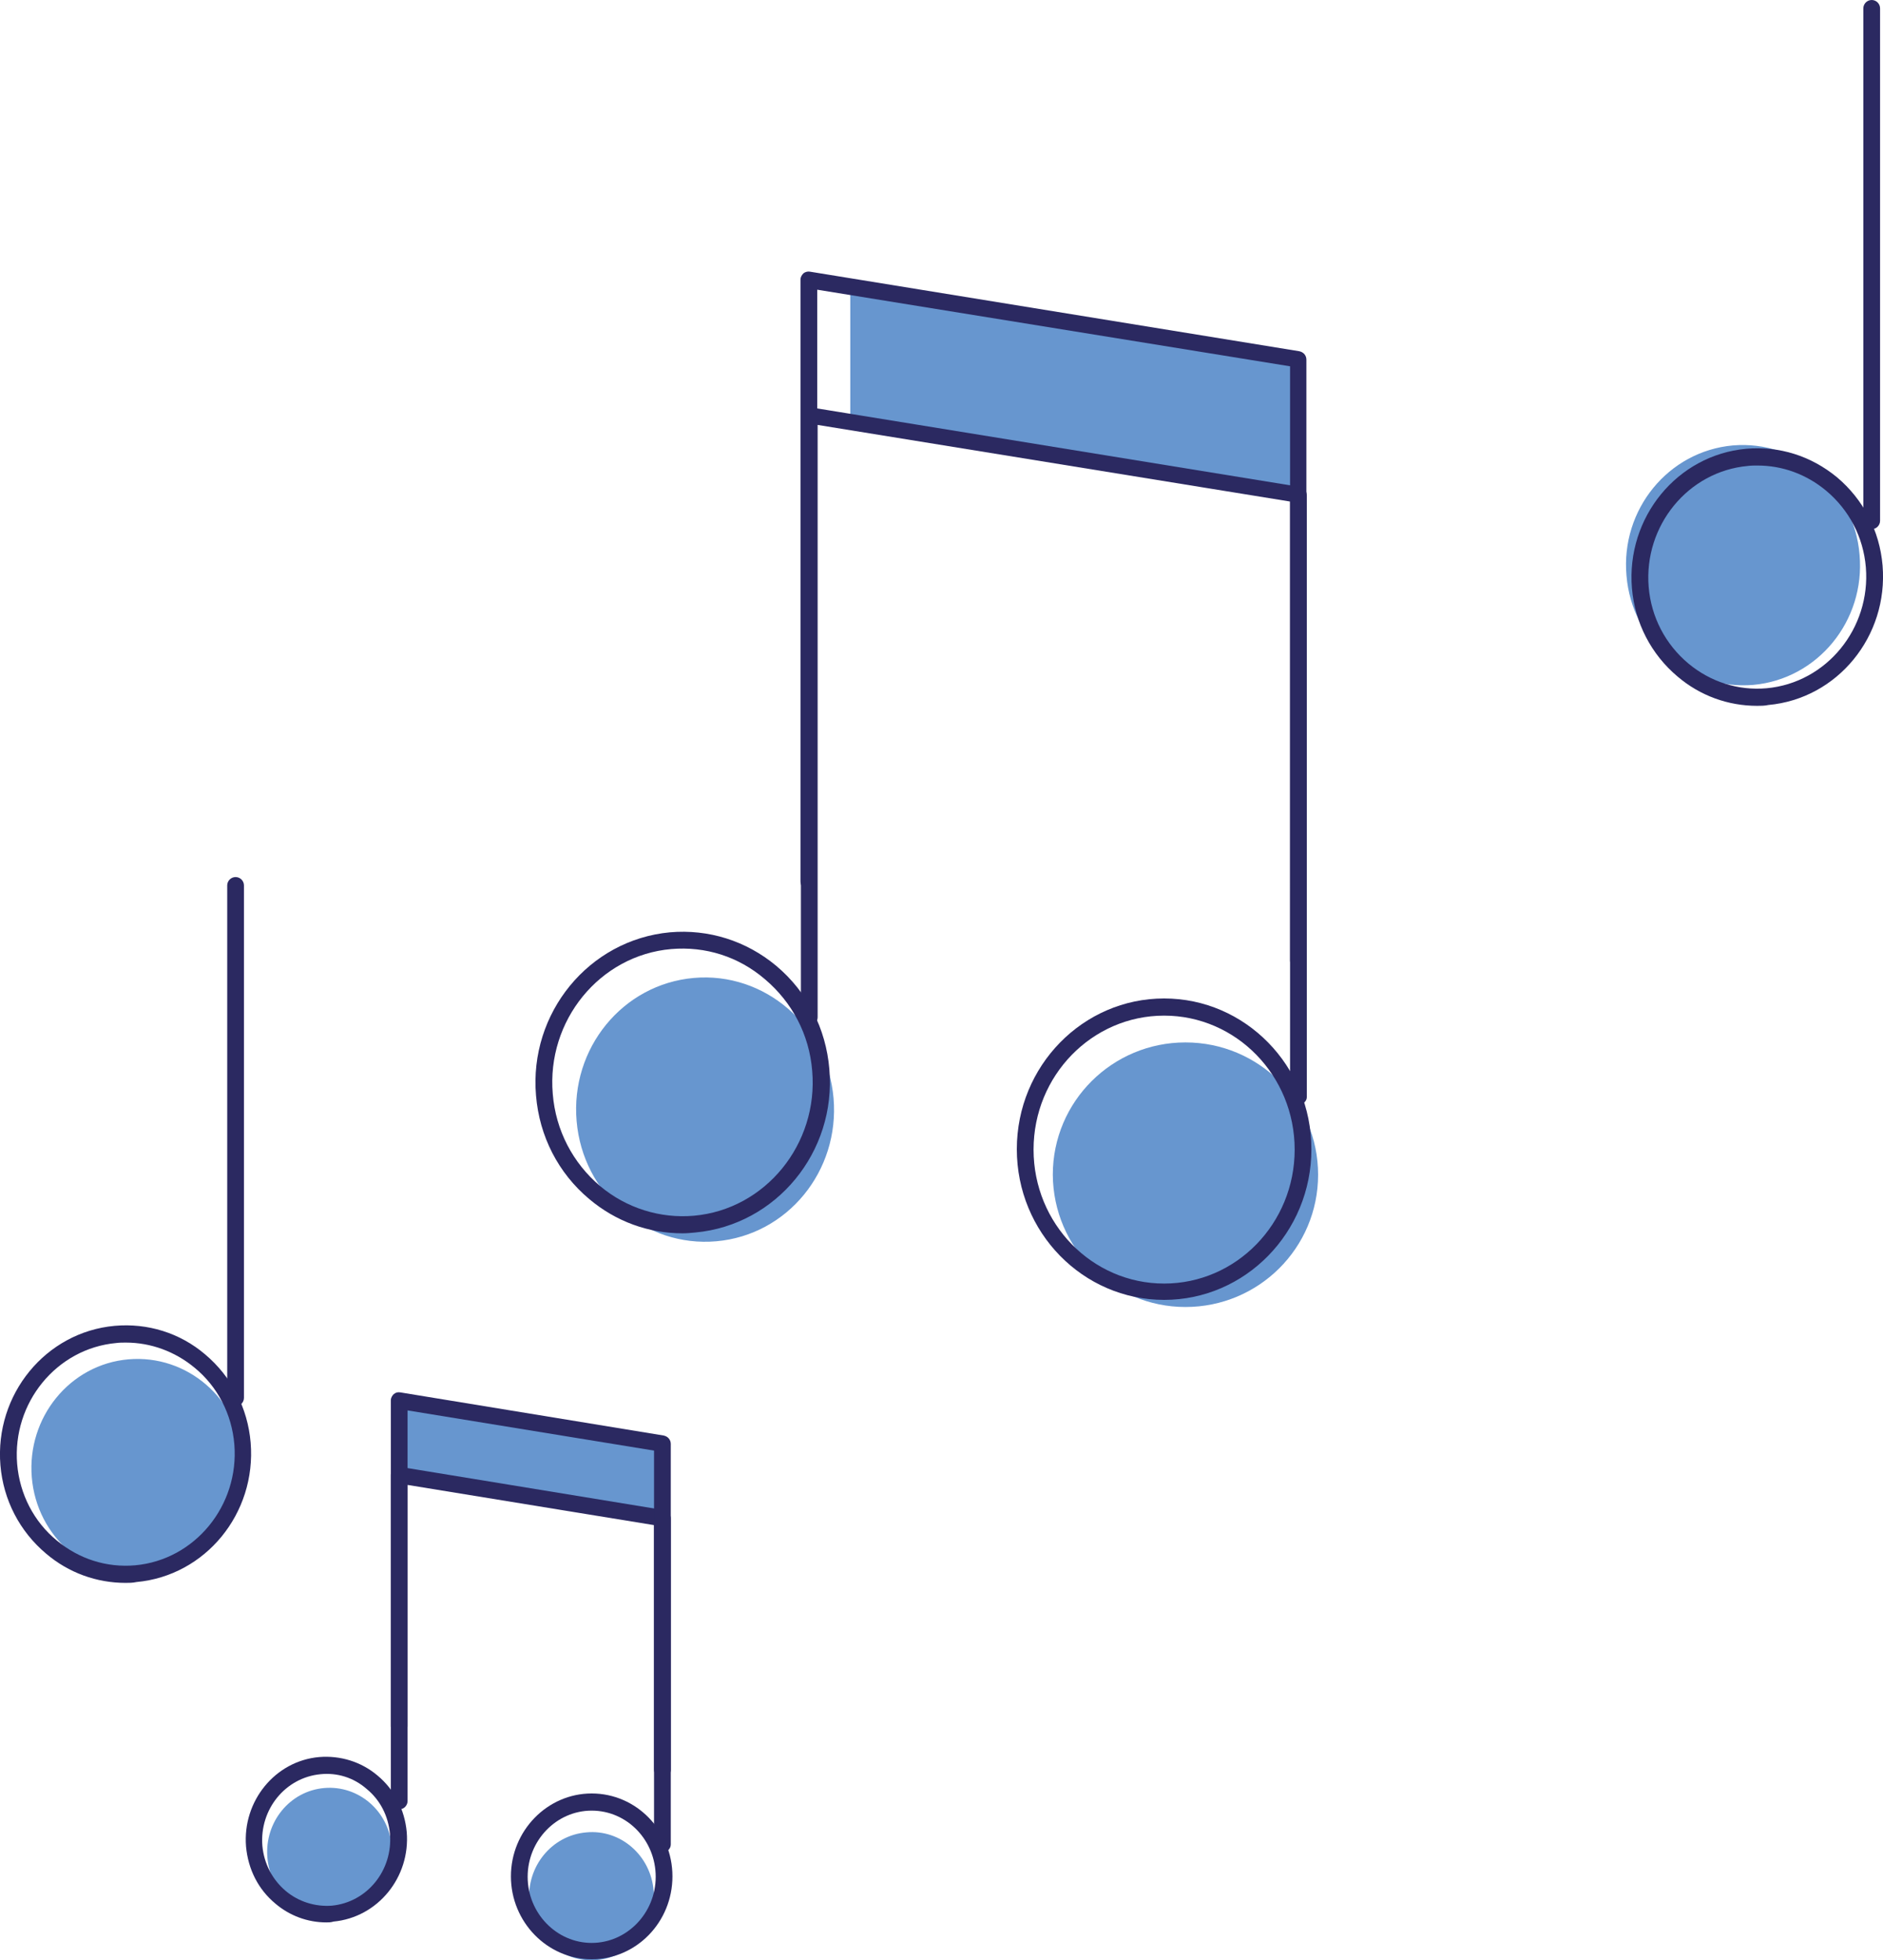 <?xml version="1.0" encoding="utf-8"?>
<!-- Generator: Adobe Illustrator 26.0.2, SVG Export Plug-In . SVG Version: 6.00 Build 0)  -->
<svg version="1.1" id="Ebene_1" xmlns="http://www.w3.org/2000/svg" xmlns:xlink="http://www.w3.org/1999/xlink" x="0px" y="0px"
	 viewBox="0 0 45 46.82" style="enable-background:new 0 0 45 46.82;" xml:space="preserve">
<style type="text/css">
	.st0{clip-path:url(#SVGID_00000088832727406404108890000018139894414815706300_);fill:#6796CF;}
	.st1{clip-path:url(#SVGID_00000088832727406404108890000018139894414815706300_);fill:#2B2961;}
	.st2{fill:#6796CF;}
	.st3{clip-path:url(#SVGID_00000014592376329020880640000016849713048917594499_);fill:#2B2961;}
	.st4{fill:#FFFFFF;}
	.st5{clip-path:url(#SVGID_00000144324430259670249620000007763060939581074613_);fill:#2B2961;}
	.st6{clip-path:url(#SVGID_00000092437439538990162340000011527205407009223089_);fill:#2B2961;}
	.st7{clip-path:url(#SVGID_00000170966381174016399080000003766896227407480976_);fill:#2B2961;}
	.st8{fill:#2B2961;}
	.st9{clip-path:url(#SVGID_00000018233330952913159030000011387222343321032086_);fill:#6796CF;}
	.st10{clip-path:url(#SVGID_00000018233330952913159030000011387222343321032086_);fill:#2B2961;}
	.st11{clip-path:url(#SVGID_00000026881730209906111900000013899021259308205727_);fill:#2B2961;}
	.st12{clip-path:url(#SVGID_00000066485336382412442620000002761775986228342440_);fill:#2B2961;}
	.st13{clip-path:url(#SVGID_00000066485336382412442620000002761775986228342440_);fill:#6796CF;}
	.st14{clip-path:url(#SVGID_00000097460956031531905000000011501629471327559050_);fill:#2B2961;}
	.st15{clip-path:url(#SVGID_00000121993993397557814120000014524181176724901023_);fill:#2B2961;}
	.st16{clip-path:url(#SVGID_00000157267941471353233020000018444819347459714452_);fill:#2B2961;}
	.st17{clip-path:url(#SVGID_00000157267941471353233020000018444819347459714452_);fill:#6796CF;}
	.st18{clip-path:url(#SVGID_00000023980409046613512470000015587540907702326681_);fill:#2B2961;}
	.st19{clip-path:url(#SVGID_00000124860937416158897820000000524244849008286139_);fill:#2B2961;}
	.st20{clip-path:url(#SVGID_00000012469585839926899530000009086008158064069053_);fill:#2B2961;}
	.st21{clip-path:url(#SVGID_00000137092576637453369070000004108147407543804327_);fill:#2B2961;}
	.st22{clip-path:url(#SVGID_00000114031309960698506790000011658627852697046403_);fill:#6796CF;}
	.st23{clip-path:url(#SVGID_00000114031309960698506790000011658627852697046403_);fill:#2B2961;}
	.st24{clip-path:url(#SVGID_00000050662570871869943510000011643779459387129482_);fill:#2B2961;}
	.st25{clip-path:url(#SVGID_00000011716502651934895010000012589948055376769722_);fill:#2B2961;}
	.st26{clip-path:url(#SVGID_00000011716502651934895010000012589948055376769722_);fill:#6796CF;}
	.st27{clip-path:url(#SVGID_00000112597989941027626600000012090598426539780756_);fill:#2B2961;}
	.st28{clip-path:url(#SVGID_00000095317498334763301030000007663201796758571426_);fill:#2B2961;}
	.st29{clip-path:url(#SVGID_00000108299900424613542910000017732273926296646841_);fill:#2B2961;}
	.st30{clip-path:url(#SVGID_00000108299900424613542910000017732273926296646841_);fill:#6796CF;}
	.st31{clip-path:url(#SVGID_00000084514320333636957430000002950351026187565707_);fill:#2B2961;}
	.st32{clip-path:url(#SVGID_00000047738855575037550880000002620046857417000617_);fill:#6796CF;}
	.st33{clip-path:url(#SVGID_00000047738855575037550880000002620046857417000617_);fill:#2B2961;}
	.st34{clip-path:url(#SVGID_00000022537567687527418260000004699781114794403738_);fill:#2B2961;}
	.st35{clip-path:url(#SVGID_00000022537567687527418260000004699781114794403738_);fill:#6796CF;}
	.st36{clip-path:url(#SVGID_00000020390467929780515030000001793020884522155654_);fill:#2B2961;}
	.st37{clip-path:url(#SVGID_00000162326370913682734390000002345515059423473292_);fill:#FFFFFF;}
	.st38{clip-path:url(#SVGID_00000162326370913682734390000002345515059423473292_);fill:#2B2961;}
	.st39{clip-path:url(#SVGID_00000132804106222288229460000004307985292551689868_);fill:#FFFFFF;}
	.st40{clip-path:url(#SVGID_00000132804106222288229460000004307985292551689868_);fill:#2B2961;}
	.st41{clip-path:url(#SVGID_00000031913054581676071550000014209319742459389338_);fill:#6796CF;}
	.st42{clip-path:url(#SVGID_00000031913054581676071550000014209319742459389338_);fill:#2B2961;}
	.st43{clip-path:url(#SVGID_00000070094441110686755670000015582536129444545976_);fill:#2B2961;}
	.st44{clip-path:url(#SVGID_00000032606152399915916810000005532242339278814086_);fill:#6796CF;}
	.st45{clip-path:url(#SVGID_00000032606152399915916810000005532242339278814086_);fill:#2B2961;}
	.st46{clip-path:url(#SVGID_00000052095342406172947970000015888720644086950078_);fill:#2B2961;}
	.st47{clip-path:url(#SVGID_00000053535899607814245520000007696560332566713770_);fill:#2B2961;}
	.st48{clip-path:url(#SVGID_00000053535899607814245520000007696560332566713770_);fill:#6796CF;}
	.st49{clip-path:url(#SVGID_00000092443052071792457930000006976601074441473446_);fill:#2B2961;}
	.st50{clip-path:url(#SVGID_00000031180441166854977050000004713218309978830514_);fill:#2B2961;}
	.st51{clip-path:url(#SVGID_00000132069392479348403680000009519173486303728534_);fill:#2B2961;}
	.st52{clip-path:url(#SVGID_00000132069392479348403680000009519173486303728534_);fill:#6796CF;}
	.st53{clip-path:url(#SVGID_00000088120124551095401410000000557606518551009690_);fill:#2B2961;}
	.st54{clip-path:url(#SVGID_00000137836327838262790490000017667397151317188796_);fill:#2B2961;}
	.st55{clip-path:url(#SVGID_00000005963904217688584860000017416966269153982361_);fill:#2B2961;}
	.st56{clip-path:url(#SVGID_00000151507414850374575310000002668151363081593242_);fill:#2B2961;}
	.st57{clip-path:url(#SVGID_00000074404937370399490330000001676740685937123250_);fill:#6796CF;}
	.st58{clip-path:url(#SVGID_00000084501438714550199070000009547115289489511092_);fill:#2B2961;}
	.st59{clip-path:url(#SVGID_00000031190914013070336950000017264593569279757468_);fill:#2B2961;}
	.st60{clip-path:url(#SVGID_00000021079826027277921340000003735433457518580896_);fill:#6796CF;}
	.st61{clip-path:url(#SVGID_00000042724469781717422390000009512855878256717731_);fill:#2B2961;}
	.st62{clip-path:url(#SVGID_00000005956428362404083060000016259706793099945905_);fill:#2B2961;}
	.st63{clip-path:url(#SVGID_00000005956428362404083060000016259706793099945905_);fill:#6796CF;}
	.st64{clip-path:url(#SVGID_00000052808312401663544130000011826476555948002736_);fill:#2B2961;}
	.st65{clip-path:url(#SVGID_00000086661907288387250680000006364898186926074812_);fill:#6796CF;}
	.st66{clip-path:url(#SVGID_00000086661907288387250680000006364898186926074812_);fill:#2B2961;}
	.st67{clip-path:url(#SVGID_00000076602145609340140660000002526771634121691024_);fill:#2B2961;}
	.st68{clip-path:url(#SVGID_00000052813388490181558870000011174376597354253961_);fill:#2B2961;}
	.st69{clip-path:url(#SVGID_00000052813388490181558870000011174376597354253961_);fill:#6796CF;}
	.st70{clip-path:url(#SVGID_00000018942821855378830050000013033379049348560557_);fill:#2B2961;}
	.st71{clip-path:url(#SVGID_00000031181339579869307640000001645335272041559448_);fill:#2B2961;}
	.st72{clip-path:url(#SVGID_00000064341495877874843630000013890345688675718062_);fill:#2B2961;}
	.st73{clip-path:url(#SVGID_00000064341495877874843630000013890345688675718062_);fill:#6796CF;}
	.st74{clip-path:url(#SVGID_00000124151496604429152220000006207638394323066277_);fill:#2B2961;}
	.st75{clip-path:url(#SVGID_00000090976004205424274160000015575559689150838460_);fill:#2B2961;}
	.st76{clip-path:url(#SVGID_00000155123175227372994820000015680030811263655316_);fill:#2B2961;}
	.st77{clip-path:url(#SVGID_00000089554452911037124020000006636932119691347132_);fill:#2B2961;}
	.st78{clip-path:url(#SVGID_00000181781613530645150820000008903247783245681305_);fill:#6796CF;}
	.st79{clip-path:url(#SVGID_00000181781613530645150820000008903247783245681305_);fill:#2B2961;}
	.st80{clip-path:url(#SVGID_00000170966124951001766870000003111143241215010722_);fill:#FFFFFF;}
	.st81{clip-path:url(#SVGID_00000170966124951001766870000003111143241215010722_);fill:#2B2961;}
	.st82{clip-path:url(#SVGID_00000179643159190379376000000007146239891640339886_);fill:#2B2961;}
	.st83{clip-path:url(#SVGID_00000004529381397444855430000006772801505031020185_);fill:#2B2961;}
	.st84{clip-path:url(#SVGID_00000004529381397444855430000006772801505031020185_);fill:#6796CF;}
	.st85{clip-path:url(#SVGID_00000147179848166542728720000008830946323037993353_);fill:#2B2961;}
	.st86{clip-path:url(#SVGID_00000075131815646782351720000010419930088276838321_);fill:#2B2961;}
	.st87{clip-path:url(#SVGID_00000075131815646782351720000010419930088276838321_);fill:#FFFFFF;}
	.st88{clip-path:url(#SVGID_00000118357228672887507810000012604201476433998210_);fill:#6796CF;}
	.st89{clip-path:url(#SVGID_00000118357228672887507810000012604201476433998210_);fill:#2B2961;}
	.st90{clip-path:url(#SVGID_00000133528192387340908390000010892504028118004415_);fill:#2B2961;}
	.st91{clip-path:url(#SVGID_00000183938754402559983150000014064197662968765622_);fill:#2B2961;}
	.st92{clip-path:url(#SVGID_00000183938754402559983150000014064197662968765622_);fill:#6796CF;}
	.st93{clip-path:url(#SVGID_00000153703393928995190100000009548110920180767916_);fill:#2B2961;}
	.st94{clip-path:url(#SVGID_00000153703393928995190100000009548110920180767916_);fill:#FFFFFF;}
	.st95{clip-path:url(#SVGID_00000034068061712267880620000005049502642319403140_);fill:#6796CF;}
	.st96{clip-path:url(#SVGID_00000034068061712267880620000005049502642319403140_);fill:#2B2961;}
	.st97{clip-path:url(#SVGID_00000034068061712267880620000005049502642319403140_);fill:#FFFFFF;}
	.st98{clip-path:url(#SVGID_00000154404624947005713260000010335195286920633258_);fill:#2B2961;}
	.st99{clip-path:url(#SVGID_00000154404624947005713260000010335195286920633258_);fill:#6796CF;}
	.st100{clip-path:url(#SVGID_00000176726560475935346230000006740898929802427049_);fill:#2B2961;}
	.st101{clip-path:url(#SVGID_00000183248468582172866520000011115203550895067026_);fill:#2B2961;}
	.st102{clip-path:url(#SVGID_00000148660107944556259990000003464152735855928967_);fill:#2B2961;}
	.st103{clip-path:url(#SVGID_00000183232163263948665740000010858844724094600841_);fill:#2B2961;}
	.st104{clip-path:url(#SVGID_00000011023196902115646720000000200037835105887414_);fill:#2B2961;}
	.st105{clip-path:url(#SVGID_00000157295137616742254660000009047424854923437976_);fill:#FFFFFF;}
	.st106{clip-path:url(#SVGID_00000157295137616742254660000009047424854923437976_);fill:#2B2961;}
	.st107{clip-path:url(#SVGID_00000157295137616742254660000009047424854923437976_);fill:#6796CF;}
	.st108{clip-path:url(#SVGID_00000137835461031930786960000002752397507594090916_);fill:#FFFFFF;}
	.st109{clip-path:url(#SVGID_00000134953600350168142060000009155939767911434931_);fill:#2B2961;}
	.st110{clip-path:url(#SVGID_00000134953600350168142060000009155939767911434931_);fill:#FFFFFF;}
	.st111{clip-path:url(#SVGID_00000163791605350614399620000009954740918098262706_);fill:#2B2961;}
	.st112{clip-path:url(#SVGID_00000072962954518782251130000002744148408068531098_);fill:#2B2961;}
	.st113{clip-path:url(#SVGID_00000072962954518782251130000002744148408068531098_);fill:#6796CF;}
	.st114{clip-path:url(#SVGID_00000117674855861258429640000006270763960576904589_);fill:#2B2961;}
	.st115{clip-path:url(#SVGID_00000088825137966871388600000010574279898394117049_);fill:#2B2961;}
	.st116{clip-path:url(#SVGID_00000088825137966871388600000010574279898394117049_);fill:#FFFFFF;}
	.st117{clip-path:url(#SVGID_00000092422588100753447310000014008395069906182824_);fill:#6796CF;}
	.st118{clip-path:url(#SVGID_00000134244190676086401710000008363128859893817019_);fill:#2B2961;}
	.st119{clip-path:url(#SVGID_00000155836776515461756740000007544469135616312754_);fill:#2B2961;}
	.st120{clip-path:url(#SVGID_00000091706284870522813350000012535404963843445385_);fill:#FFFFFF;}
	.st121{clip-path:url(#SVGID_00000091706284870522813350000012535404963843445385_);fill:#2B2961;}
	.st122{clip-path:url(#SVGID_00000073698900481776036870000015281164139142151814_);fill:#FFFFFF;}
	.st123{clip-path:url(#SVGID_00000073698900481776036870000015281164139142151814_);fill:#2B2961;}
	.st124{clip-path:url(#SVGID_00000156568870330279569940000011442415862060341380_);fill:#6796CF;}
	.st125{clip-path:url(#SVGID_00000156568870330279569940000011442415862060341380_);fill:#2B2961;}
	.st126{clip-path:url(#SVGID_00000064313108736873559540000009917148278595072914_);fill:#2B2961;}
	.st127{clip-path:url(#SVGID_00000064313108736873559540000009917148278595072914_);fill:#6796CF;}
	.st128{clip-path:url(#SVGID_00000031187590408139357080000005847278885618035364_);fill:#6796CF;}
	.st129{clip-path:url(#SVGID_00000162340649246751836340000003896494025811409295_);fill:#2B2961;}
	.st130{clip-path:url(#SVGID_00000100368891568916869990000007018785553968592048_);fill:#2B2961;}
	.st131{clip-path:url(#SVGID_00000070811552538430896110000008889605669780179110_);fill:#2B2961;}
	.st132{clip-path:url(#SVGID_00000000933421891541428500000017250645565702269335_);fill:#2B2961;}
	.st133{clip-path:url(#SVGID_00000031899437042524071880000005908767209328305038_);fill:#2B2961;}
	.st134{clip-path:url(#SVGID_00000031899437042524071880000005908767209328305038_);fill:#6796CF;}
	.st135{clip-path:url(#SVGID_00000157271463875973679350000015792329379282461371_);fill:#6796CF;}
	.st136{clip-path:url(#SVGID_00000132809394076083482190000008771429528421592756_);fill:#2B2961;}
	.st137{clip-path:url(#SVGID_00000142162367246165144050000000819430778258763437_);fill:#2B2961;}
	.st138{clip-path:url(#SVGID_00000100348255586372280400000015706069124221829262_);fill:#2B2961;}
	.st139{clip-path:url(#SVGID_00000034770532173627027040000002889849422493397665_);fill:#2B2961;}
	.st140{clip-path:url(#SVGID_00000133522042982288468480000013316520795202729647_);fill:#6796CF;}
	.st141{clip-path:url(#SVGID_00000133522042982288468480000013316520795202729647_);fill:#2B2961;}
	.st142{clip-path:url(#SVGID_00000183218724748799409140000015829478662214451121_);fill:#2B2961;}
	.st143{clip-path:url(#SVGID_00000178194891376766729430000004848248862796106895_);fill:#2B2961;}
	.st144{clip-path:url(#SVGID_00000101084933077262042500000000730237853084586629_);fill:#2B2961;}
	.st145{clip-path:url(#SVGID_00000101084933077262042500000000730237853084586629_);fill:#6796CF;}
	.st146{clip-path:url(#SVGID_00000168809166456077530600000008991147455371776384_);}
	.st147{clip-path:url(#SVGID_00000168809166456077530600000008991147455371776384_);fill:#FFFFFF;}
	.st148{clip-path:url(#SVGID_00000168809166456077530600000008991147455371776384_);fill:#2B2961;}
	.st149{clip-path:url(#SVGID_00000176723716879428532350000017380339607362897849_);fill:#2B2961;}
	.st150{clip-path:url(#SVGID_00000084529246681441302290000010995967155110958219_);fill:#2B2961;}
	.st151{clip-path:url(#SVGID_00000084529246681441302290000010995967155110958219_);fill:#FFFFFF;}
	.st152{clip-path:url(#SVGID_00000084529246681441302290000010995967155110958219_);fill:#6796CF;}
	.st153{clip-path:url(#SVGID_00000156580496145307990850000008471758339505002403_);fill:#2B2961;}
	.st154{clip-path:url(#SVGID_00000098924093182638932580000010394423008826388392_);fill:#2B2961;}
	.st155{clip-path:url(#SVGID_00000080908774714934486100000004229021650799245737_);fill:#6796CF;}
	.st156{clip-path:url(#SVGID_00000080908774714934486100000004229021650799245737_);}
	.st157{clip-path:url(#SVGID_00000139985137155601891110000018401813293680423066_);fill:#2B2961;}
	.st158{clip-path:url(#SVGID_00000080908774714934486100000004229021650799245737_);fill:#FFFFFF;}
	.st159{clip-path:url(#SVGID_00000080908774714934486100000004229021650799245737_);fill:#2B2961;}
	.st160{opacity:0.52;clip-path:url(#SVGID_00000165918162702454038150000003591346543634688144_);}
	.st161{clip-path:url(#SVGID_00000142879661369169279050000009735627593287670421_);fill:#6796CF;}
	.st162{clip-path:url(#SVGID_00000028302529966418168540000018224328255856225167_);fill:#2B2961;}
	.st163{clip-path:url(#SVGID_00000182523764887542842200000005786841657705876119_);fill:#2B2961;}
	.st164{clip-path:url(#SVGID_00000066490913980857941710000006334960498191627954_);fill:#6796CF;}
	.st165{clip-path:url(#SVGID_00000066490913980857941710000006334960498191627954_);fill:#2B2961;}
	.st166{clip-path:url(#SVGID_00000010290953321988177160000001600308539798105013_);fill:#2B2961;}
	.st167{clip-path:url(#SVGID_00000135676232806303716740000013427383926346085777_);fill:#2B2961;}
	.st168{clip-path:url(#SVGID_00000083047107970528216020000011806976211764199820_);fill:#2B2961;}
	.st169{clip-path:url(#SVGID_00000070834278034080367300000004941070701442536614_);fill:#FFFFFF;}
	.st170{clip-path:url(#SVGID_00000070834278034080367300000004941070701442536614_);fill:#2B2961;}
	.st171{clip-path:url(#SVGID_00000070834278034080367300000004941070701442536614_);fill:#6796CF;}
	.st172{clip-path:url(#SVGID_00000168796035649999490260000013483569140240314780_);fill:#6796CF;}
	.st173{clip-path:url(#SVGID_00000157998898482320265530000006713227271968968110_);fill:#2B2961;}
	.st174{clip-path:url(#SVGID_00000018197977037625050920000002893050784600811422_);fill:#2B2961;}
	.st175{clip-path:url(#SVGID_00000018197977037625050920000002893050784600811422_);fill:#FFFFFF;}
	.st176{clip-path:url(#SVGID_00000020389873553104848330000017229855004711305387_);fill:#6796CF;}
	.st177{clip-path:url(#SVGID_00000020389873553104848330000017229855004711305387_);fill:#2B2961;}
	.st178{clip-path:url(#SVGID_00000166668992171158103070000013363359339074348193_);fill:#6796CF;}
	.st179{clip-path:url(#SVGID_00000166668992171158103070000013363359339074348193_);fill:#2B2961;}
	.st180{clip-path:url(#SVGID_00000105409466026516844630000003212958712794542231_);fill:#2B2961;}
	.st181{clip-path:url(#SVGID_00000044893732836249328110000000347400502105291191_);fill:#2B2961;}
	.st182{clip-path:url(#SVGID_00000024003257690417953920000003894486544700381590_);fill:#FFFFFF;}
	.st183{clip-path:url(#SVGID_00000108298535635938209480000009341090037014835617_);fill:#2B2961;}
	.st184{clip-path:url(#SVGID_00000111887023046723505440000001127409756118315144_);fill:#2B2961;}
	.st185{clip-path:url(#SVGID_00000111887023046723505440000001127409756118315144_);fill:#6796CF;}
	.st186{clip-path:url(#SVGID_00000070099344523787976220000016446982229254797757_);fill:#2B2961;}
	.st187{clip-path:url(#SVGID_00000111181988218849911030000007840075438993540533_);fill:#2B2961;}
	.st188{clip-path:url(#SVGID_00000121258257351206675500000004987604086047102111_);fill:#6796CF;}
	.st189{clip-path:url(#SVGID_00000151513787769985315420000003528977093868286389_);fill:#2B2961;}
	.st190{clip-path:url(#SVGID_00000001661196467384006720000010003248679327847097_);fill:#6796CF;}
	.st191{clip-path:url(#SVGID_00000011735304068306107130000007758493598473649291_);fill:#2B2961;}
	.st192{clip-path:url(#SVGID_00000103234263823016993510000017770720372864680378_);fill:#6796CF;}
	.st193{clip-path:url(#SVGID_00000006694540919354894680000003956404580853283484_);fill:#2B2961;}
	.st194{clip-path:url(#SVGID_00000168818068450285750560000000764418089753531270_);}
	.st195{clip-path:url(#SVGID_00000168818068450285750560000000764418089753531270_);fill:#2B2961;}
	.st196{clip-path:url(#SVGID_00000168818068450285750560000000764418089753531270_);fill:#FFFFFF;}
	.st197{clip-path:url(#SVGID_00000111914070862130090360000015962204442381309630_);fill:#2B2961;}
	.st198{clip-path:url(#SVGID_00000062182202390937965590000012501959613964757695_);fill:#2B2961;}
	.st199{clip-path:url(#SVGID_00000014636588881956562520000002834881026066902462_);fill:#2B2961;}
	.st200{clip-path:url(#SVGID_00000007414192577913167400000006447575739569759147_);fill:#2B2961;}
	.st201{clip-path:url(#SVGID_00000047770495345684073430000005665560418091778226_);fill:#2B2961;}
	.st202{clip-path:url(#SVGID_00000096045159532596419680000007107519513032426368_);fill:#2B2961;}
	.st203{clip-path:url(#SVGID_00000003104357460092484220000011399742204446812079_);fill:#2B2961;}
	.st204{clip-path:url(#SVGID_00000082326705892562928330000002963860395803210893_);fill:#2B2961;}
	.st205{clip-path:url(#SVGID_00000047769845093522258550000002421810690204323511_);fill:#2B2961;}
	.st206{clip-path:url(#SVGID_00000091695219839399289550000012631861905927696038_);fill:#FFFFFF;}
	.st207{clip-path:url(#SVGID_00000091695219839399289550000012631861905927696038_);fill:#2B2961;}
	.st208{clip-path:url(#SVGID_00000132784629338867674310000008511299124942088125_);fill:#6796CF;}
	.st209{clip-path:url(#SVGID_00000132784629338867674310000008511299124942088125_);fill:#2B2961;}
	.st210{clip-path:url(#SVGID_00000018223923372824984940000012558351310019970989_);fill:#2B2961;}
	.st211{clip-path:url(#SVGID_00000018223923372824984940000012558351310019970989_);fill:#FFFFFF;}
	.st212{clip-path:url(#SVGID_00000147203792490040428770000011094193183929269386_);fill:#6796CF;}
	.st213{clip-path:url(#SVGID_00000147203792490040428770000011094193183929269386_);fill:#2B2961;}
	.st214{clip-path:url(#SVGID_00000181088752912001332640000014471106352556118957_);fill:#6796CF;}
	.st215{clip-path:url(#SVGID_00000181088752912001332640000014471106352556118957_);fill:#2B2961;}
	.st216{clip-path:url(#SVGID_00000150802203100037270250000004481174860408904361_);}
	.st217{clip-path:url(#SVGID_00000121268514627125062820000008004152617666409892_);}
	.st218{clip-path:url(#SVGID_00000170994700164871633950000001451924497534964355_);}
	.st219{clip-path:url(#SVGID_00000129926741640257246690000009321000508943177386_);}
	.st220{clip-path:url(#SVGID_00000137834416589694868530000012369162223969470376_);}
	.st221{clip-path:url(#SVGID_00000034792283224281278090000007370270048575494315_);}
	.st222{clip-path:url(#SVGID_00000181785152945390152930000001584766010313615763_);}
	.st223{clip-path:url(#SVGID_00000007430089514053448380000007652955439601107887_);}
	.st224{clip-path:url(#SVGID_00000167361134129935581290000014520326819682729880_);}
	.st225{clip-path:url(#SVGID_00000078749387300099229800000005734171518343774624_);}
	.st226{clip-path:url(#SVGID_00000132788115916834690820000001894987232092008586_);}
	.st227{clip-path:url(#SVGID_00000009573569780244912680000000259177786332064959_);}
	.st228{clip-path:url(#SVGID_00000183245659692982179600000011901403518090524338_);}
	.st229{clip-path:url(#SVGID_00000169550910246752774390000000662016733001137831_);}
	.st230{clip-path:url(#SVGID_00000071517556944677673870000010173007145253940157_);fill:#2B2961;}
	.st231{clip-path:url(#SVGID_00000071517556944677673870000010173007145253940157_);fill:#6796CF;}
	.st232{fill:#A2B9E1;}
	.st233{clip-path:url(#SVGID_00000099631118490267643280000017333720906493706374_);}
	.st234{clip-path:url(#SVGID_00000049202415953537276850000014459322749878583689_);}
</style>
<g>
	<polygon class="st2" points="20.32,6.87 20.32,10.08 31.1,11.75 31.13,8.54 	"/>
	<polygon class="st2" points="9.7,33.38 9.7,35.15 15.95,36.17 15.97,34.4 	"/>
	<g>
		<path class="st2" d="M16.58,23.36c-1.7,0.15-2.95,1.68-2.8,3.42c0.15,1.74,1.64,3.02,3.34,2.87c1.7-0.15,2.95-1.68,2.8-3.42
			C19.77,24.5,18.27,23.21,16.58,23.36"/>
		<path class="st2" d="M7.75,42.71c-0.82,0.07-1.43,0.81-1.36,1.66c0.07,0.84,0.79,1.46,1.61,1.39c0.82-0.07,1.43-0.81,1.36-1.66
			C9.29,43.26,8.57,42.64,7.75,42.71"/>
		<path class="st2" d="M14.01,43.77c-0.82,0.07-1.43,0.81-1.36,1.66c0.07,0.84,0.79,1.46,1.61,1.39c0.82-0.07,1.43-0.82,1.36-1.66
			S14.83,43.69,14.01,43.77"/>
		<path class="st2" d="M3.07,32.47c-1.4,0.12-2.43,1.39-2.31,2.82c0.12,1.43,1.35,2.49,2.75,2.36c1.4-0.12,2.43-1.38,2.31-2.81
			C5.7,33.41,4.47,32.35,3.07,32.47"/>
		<path class="st2" d="M41.41,10.64c-1.54,0.14-2.68,1.53-2.54,3.11c0.13,1.58,1.49,2.74,3.03,2.61c1.54-0.14,2.68-1.53,2.54-3.11
			C44.31,11.67,42.95,10.51,41.41,10.64"/>
		<path class="st2" d="M28.33,31.22c1.75,0,3.17-1.41,3.17-3.16c0-1.75-1.42-3.16-3.17-3.16c-1.75,0-3.17,1.41-3.17,3.16
			C25.17,29.81,26.59,31.22,28.33,31.22"/>
	</g>
	<path class="st8" d="M31.03,26.39c-0.11,0-0.2-0.09-0.2-0.2V11.98l-11.29-1.83V24.3c0,0.11-0.09,0.2-0.2,0.2s-0.2-0.09-0.2-0.2
		V9.92c0-0.06,0.03-0.11,0.07-0.15c0.05-0.04,0.11-0.05,0.16-0.04l11.69,1.9c0.1,0.02,0.17,0.1,0.17,0.2v14.38
		C31.23,26.3,31.14,26.39,31.03,26.39z"/>
	<path class="st8" d="M15.83,44.25c-0.11,0-0.2-0.09-0.2-0.2v-7.62l-5.89-0.96v7.55c0,0.11-0.09,0.2-0.2,0.2s-0.2-0.09-0.2-0.2
		v-7.79c0-0.06,0.03-0.11,0.07-0.15c0.05-0.04,0.1-0.06,0.16-0.04l6.29,1.03c0.1,0.02,0.17,0.1,0.17,0.2v7.79
		C16.03,44.16,15.94,44.25,15.83,44.25z"/>
	<path class="st8" d="M5.63,33.59c-0.11,0-0.2-0.09-0.2-0.2V21.15c0-0.11,0.09-0.2,0.2-0.2s0.2,0.09,0.2,0.2v12.24
		C5.83,33.5,5.74,33.59,5.63,33.59z"/>
	<g>
		<path class="st8" d="M44.73,12.64c-0.11,0-0.2-0.09-0.2-0.2V0.2c0-0.11,0.09-0.2,0.2-0.2s0.2,0.09,0.2,0.2v12.24
			C44.93,12.55,44.84,12.64,44.73,12.64z"/>
	</g>
	<path class="st8" d="M31.03,23.15c-0.11,0-0.2-0.09-0.2-0.2V8.75L19.53,6.92v14.14c0,0.11-0.09,0.2-0.2,0.2s-0.2-0.09-0.2-0.2V6.68
		c0-0.06,0.03-0.11,0.07-0.15c0.05-0.04,0.11-0.05,0.16-0.04l11.69,1.9c0.1,0.02,0.17,0.1,0.17,0.2v14.38
		C31.23,23.06,31.14,23.15,31.03,23.15z"/>
	<path class="st8" d="M15.83,42.47c-0.11,0-0.2-0.09-0.2-0.2v-7.62l-5.89-0.96v7.55c0,0.11-0.09,0.2-0.2,0.2s-0.2-0.09-0.2-0.2
		v-7.79c0-0.06,0.03-0.11,0.07-0.15c0.05-0.04,0.1-0.05,0.16-0.04l6.29,1.03c0.1,0.02,0.17,0.1,0.17,0.2v7.79
		C16.03,42.38,15.94,42.47,15.83,42.47z"/>
	<g>
		<path class="st8" d="M16.31,29.46c-0.81,0-1.59-0.28-2.23-0.82c-0.74-0.62-1.19-1.5-1.27-2.47c-0.17-1.97,1.26-3.72,3.2-3.9l0,0
			c0.92-0.08,1.82,0.2,2.54,0.8c0.74,0.62,1.19,1.5,1.27,2.47c0.17,1.98-1.27,3.72-3.2,3.9C16.52,29.45,16.41,29.46,16.31,29.46z
			 M16.04,22.67L16.04,22.67c-1.71,0.15-2.98,1.71-2.83,3.46c0.07,0.87,0.48,1.65,1.13,2.2c0.63,0.53,1.44,0.78,2.24,0.71
			c1.71-0.15,2.98-1.71,2.83-3.46c-0.07-0.87-0.48-1.64-1.13-2.19C17.65,22.85,16.86,22.6,16.04,22.67z"/>
		<path class="st8" d="M7.8,45.92c-0.45,0-0.88-0.16-1.22-0.45c-0.41-0.34-0.65-0.82-0.7-1.36c-0.09-1.09,0.7-2.05,1.75-2.14l0,0
			c0.5-0.04,1,0.11,1.39,0.44c0.41,0.34,0.65,0.82,0.7,1.35c0.09,1.08-0.69,2.04-1.75,2.14C7.91,45.92,7.85,45.92,7.8,45.92z
			 M7.66,42.38c-0.84,0.08-1.46,0.84-1.39,1.71c0.04,0.43,0.24,0.81,0.56,1.08c0.31,0.26,0.71,0.38,1.1,0.35
			c0.84-0.08,1.46-0.84,1.39-1.71C9.28,43.38,9.09,43,8.76,42.73C8.45,42.46,8.06,42.34,7.66,42.38L7.66,42.38z"/>
		<path class="st8" d="M3,37.81c-0.69,0-1.36-0.24-1.9-0.7c-0.63-0.53-1.02-1.28-1.09-2.11c-0.14-1.69,1.08-3.18,2.73-3.33l0,0
			c0.79-0.07,1.56,0.17,2.16,0.68c0.63,0.53,1.02,1.28,1.09,2.11c0.14,1.69-1.08,3.18-2.73,3.33C3.17,37.81,3.08,37.81,3,37.81z
			 M3.01,32.07c-0.08,0-0.15,0-0.23,0.01l0,0c-1.43,0.13-2.49,1.43-2.37,2.89c0.06,0.72,0.4,1.38,0.95,1.83
			c0.53,0.44,1.19,0.65,1.87,0.59c1.43-0.13,2.49-1.43,2.37-2.89c-0.06-0.72-0.4-1.38-0.95-1.83C4.18,32.28,3.6,32.07,3.01,32.07z"
			/>
		<path class="st8" d="M41.99,16.86c-0.69,0-1.36-0.24-1.9-0.7c-0.63-0.53-1.02-1.28-1.09-2.11c-0.14-1.69,1.08-3.18,2.73-3.33
			c0.79-0.07,1.55,0.17,2.17,0.68c0.63,0.53,1.02,1.28,1.09,2.11c0.14,1.69-1.08,3.18-2.73,3.33
			C42.17,16.86,42.08,16.86,41.99,16.86z M42,11.12c-0.08,0-0.15,0-0.23,0.01c-1.43,0.13-2.49,1.43-2.37,2.89
			c0.06,0.72,0.4,1.37,0.95,1.83c0.53,0.44,1.19,0.65,1.87,0.59c1.43-0.13,2.49-1.43,2.37-2.89c-0.06-0.72-0.4-1.37-0.95-1.83
			C43.17,11.33,42.6,11.12,42,11.12z"/>
		<path class="st8" d="M27.82,31.05c-1.94,0-3.52-1.61-3.52-3.6s1.58-3.6,3.52-3.6s3.52,1.61,3.52,3.6S29.76,31.05,27.82,31.05z
			 M27.82,24.26c-1.72,0-3.12,1.43-3.12,3.2s1.4,3.2,3.12,3.2c1.72,0,3.12-1.43,3.12-3.2S29.54,24.26,27.82,24.26z"/>
		<path class="st8" d="M14.14,46.8c-1.06,0-1.93-0.89-1.93-1.98s0.87-1.98,1.93-1.98c1.07,0,1.93,0.89,1.93,1.98
			S15.21,46.8,14.14,46.8z M14.14,43.25c-0.84,0-1.53,0.71-1.53,1.58c0,0.87,0.69,1.58,1.53,1.58c0.84,0,1.53-0.71,1.53-1.58
			C15.67,43.96,14.99,43.25,14.14,43.25z"/>
	</g>
</g>
</svg>
